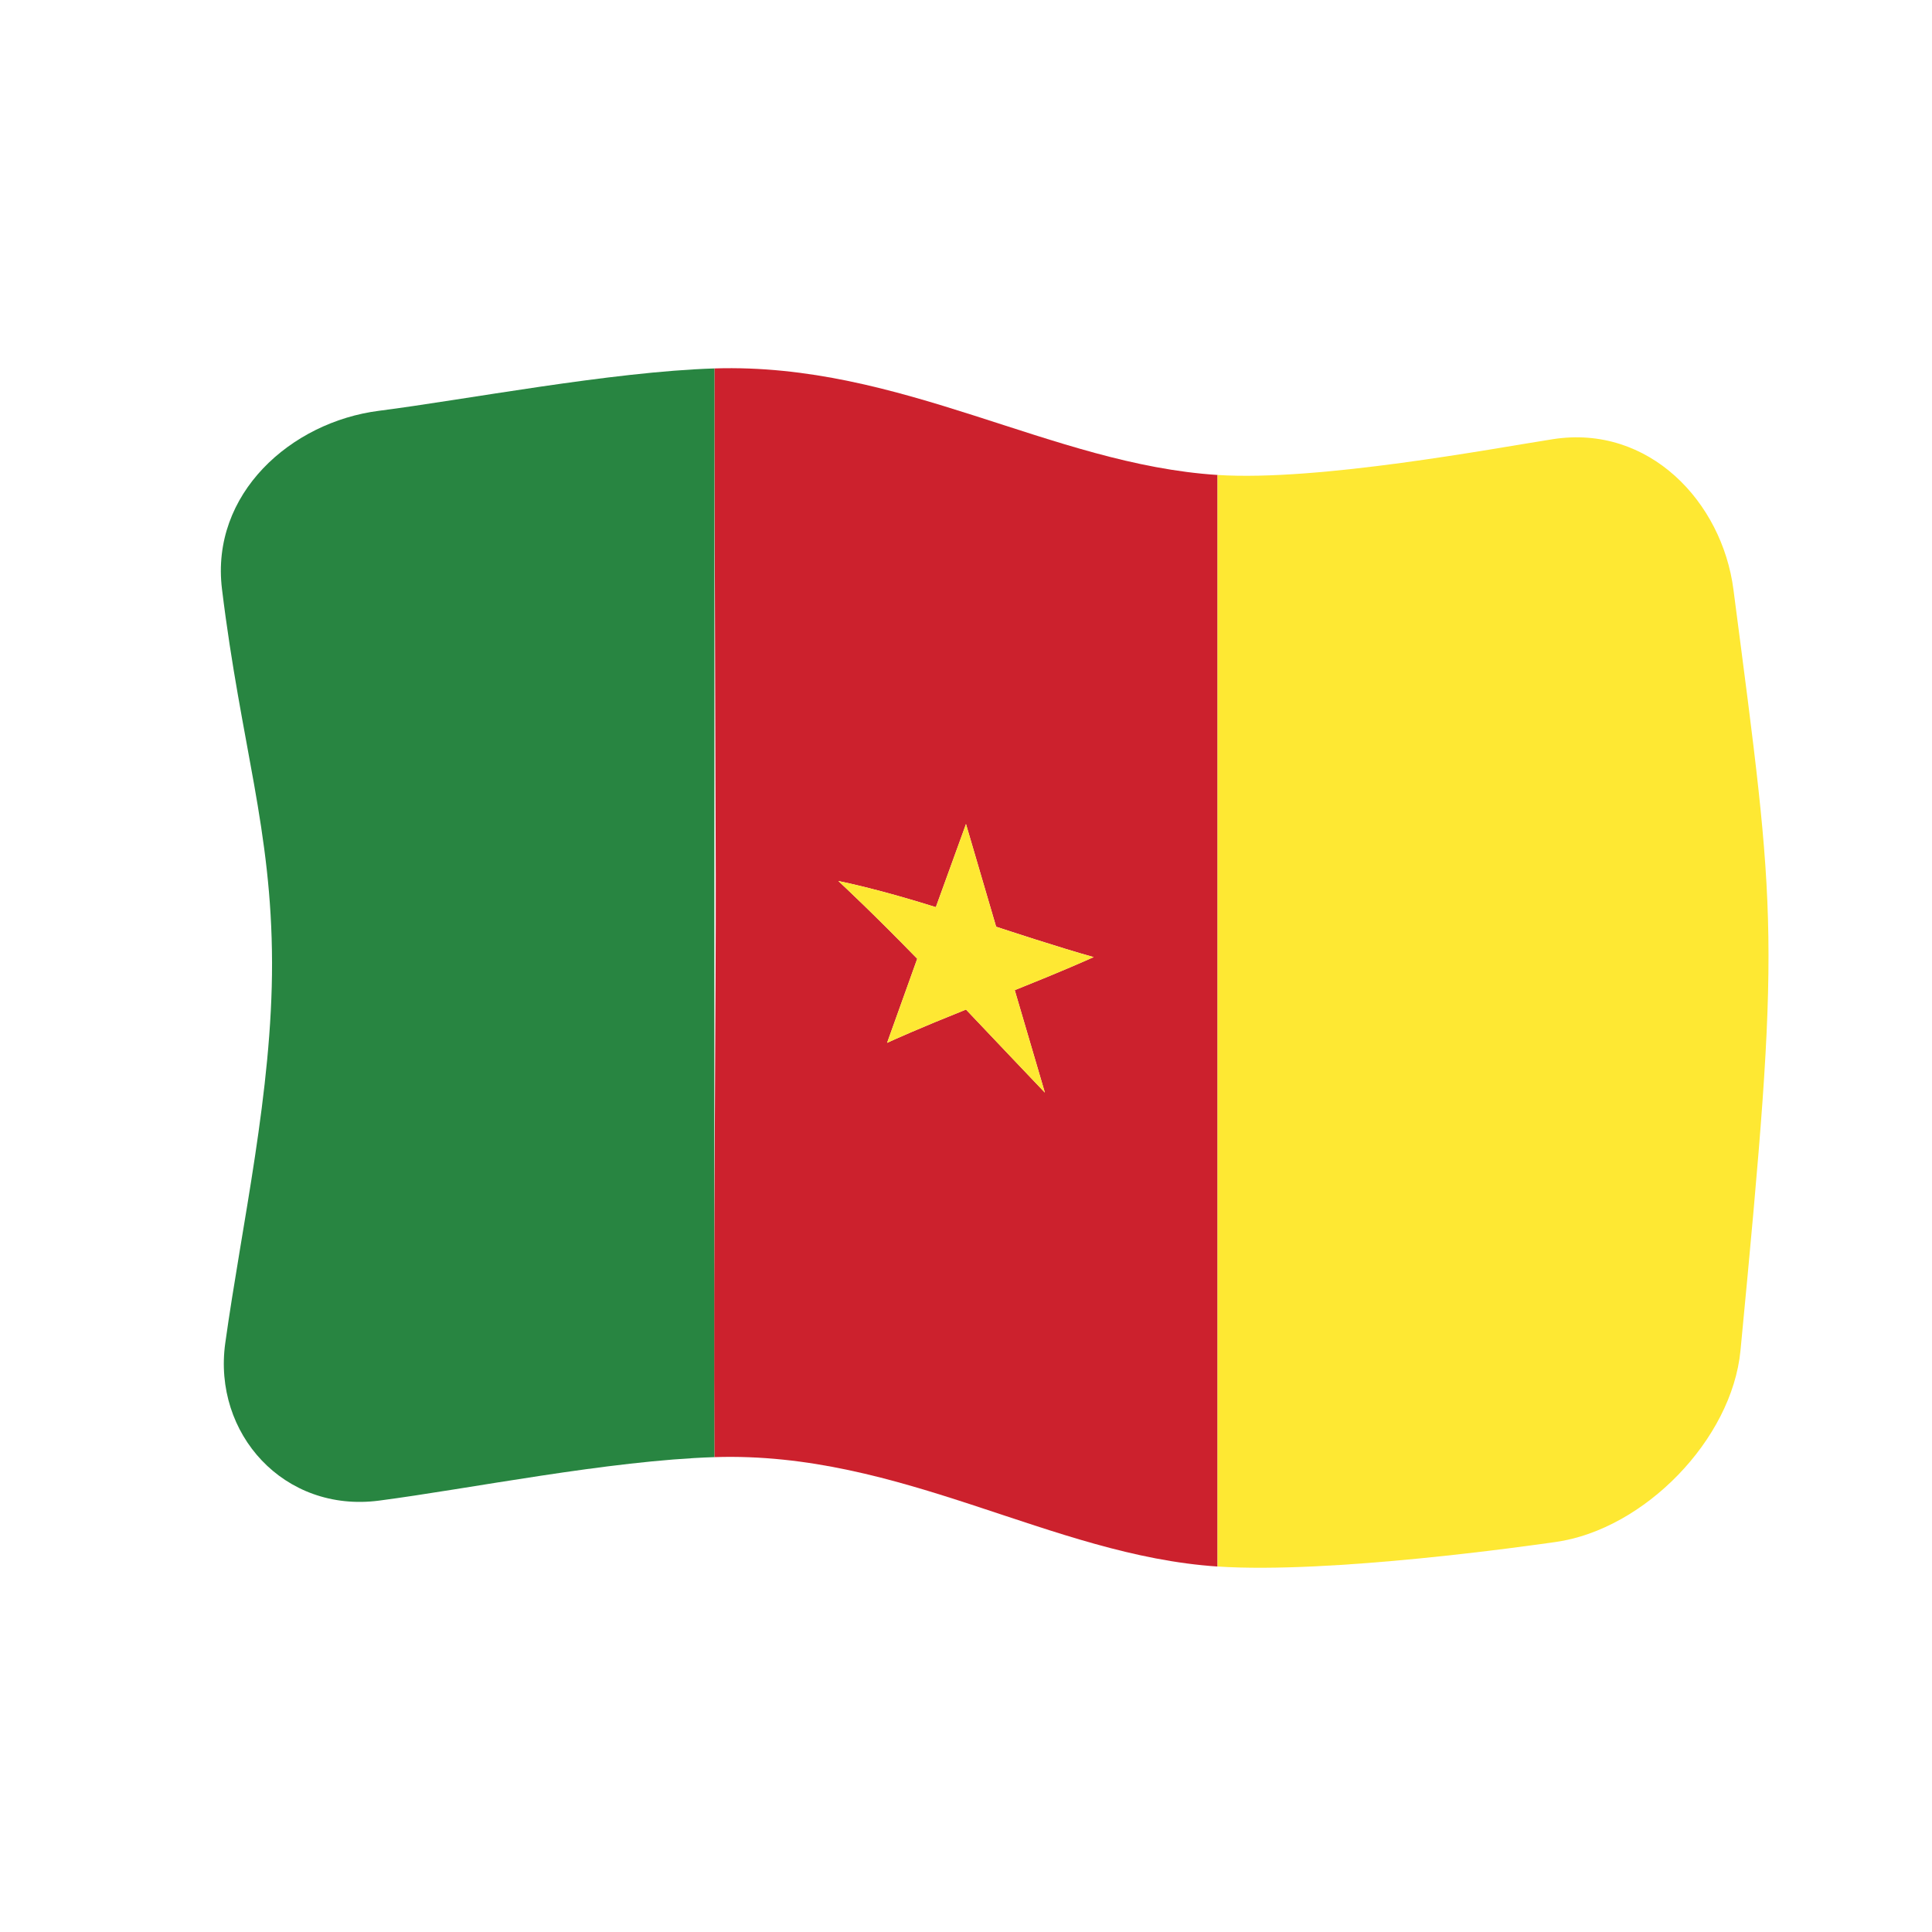 <?xml version="1.0" encoding="UTF-8" standalone="no"?>
<!DOCTYPE svg PUBLIC "-//W3C//DTD SVG 1.1//EN" "http://www.w3.org/Graphics/SVG/1.1/DTD/svg11.dtd">
<svg width="100%" height="100%" viewBox="0 0 512 512" version="1.1" xmlns="http://www.w3.org/2000/svg" xmlns:xlink="http://www.w3.org/1999/xlink" xml:space="preserve" xmlns:serif="http://www.serif.com/" style="fill-rule:evenodd;clip-rule:evenodd;stroke-linejoin:round;stroke-miterlimit:2;">
    <g>
        <g>
            <path d="M189.333,97.638C189.333,125.872 189.367,125.697 189.678,231.887C189.768,262.683 189.034,332.323 189.323,386.155C239.006,384.551 278.546,412.234 322.66,415.143C322.66,318.719 322.66,222.295 322.66,125.871C278.553,123.038 238.99,96.075 189.333,97.638ZM276.907,289.559C275.225,287.807 275.369,287.939 255.997,267.543C243.46,272.558 236.74,275.61 235.088,276.361C237.75,268.933 240.413,261.505 243.076,254.077C231.424,242.111 223.883,235.08 222.166,233.478C224.262,233.91 233.097,235.731 248.009,240.404C250.672,233.061 253.334,225.719 255.997,218.377C258.66,227.445 261.323,236.514 263.985,245.583C266.042,246.261 280.911,251.169 289.828,253.636C288.174,254.38 281.599,257.336 268.918,262.395C271.581,271.45 274.244,280.505 276.907,289.559Z" style="fill:rgb(204,33,45);fill-rule:nonzero;"/>
            <path d="M100.444,108.861C77.104,111.835 55.74,130.85 58.828,156.107C63.896,197.549 72.023,219.664 72.094,255.171C72.162,289.17 64.081,324.492 59.699,355.921C56.353,379.924 75.267,400.977 100.472,397.677C124.511,394.53 161.227,387.063 189.323,386.155C189.199,363.074 189.333,363.22 189.333,97.638C161.905,98.503 123.034,105.981 100.444,108.861Z" style="fill:rgb(40,133,65);fill-rule:nonzero;"/>
            <path d="M411.553,116.384C395.925,118.809 349.5,127.592 322.66,125.871C322.66,222.295 322.66,318.719 322.66,415.143C352.729,417.123 405.199,409.65 412.318,408.636C435.684,405.308 458.974,381.556 461.247,357.894C471.973,246.225 470.846,244.48 459.378,156.216C456.362,133 437.012,112.436 411.553,116.384ZM263.985,245.594C261.323,236.521 258.66,227.449 255.997,218.377C253.334,225.719 250.672,233.061 248.009,240.404C233.097,235.731 224.262,233.91 222.166,233.478C223.883,235.08 231.424,242.111 243.076,254.077C240.413,261.505 237.75,268.933 235.088,276.361C236.74,275.61 243.46,272.558 255.997,267.543C259.985,271.742 263.957,275.956 267.945,280.155C270.927,283.295 273.909,286.435 276.907,289.559C274.244,280.508 271.581,271.457 268.918,262.406C281.599,257.348 288.174,254.391 289.828,253.647C280.911,251.18 266.042,246.272 263.985,245.594Z" style="fill:rgb(254,232,51);fill-rule:nonzero;"/>
        </g>
    </g>
</svg>
